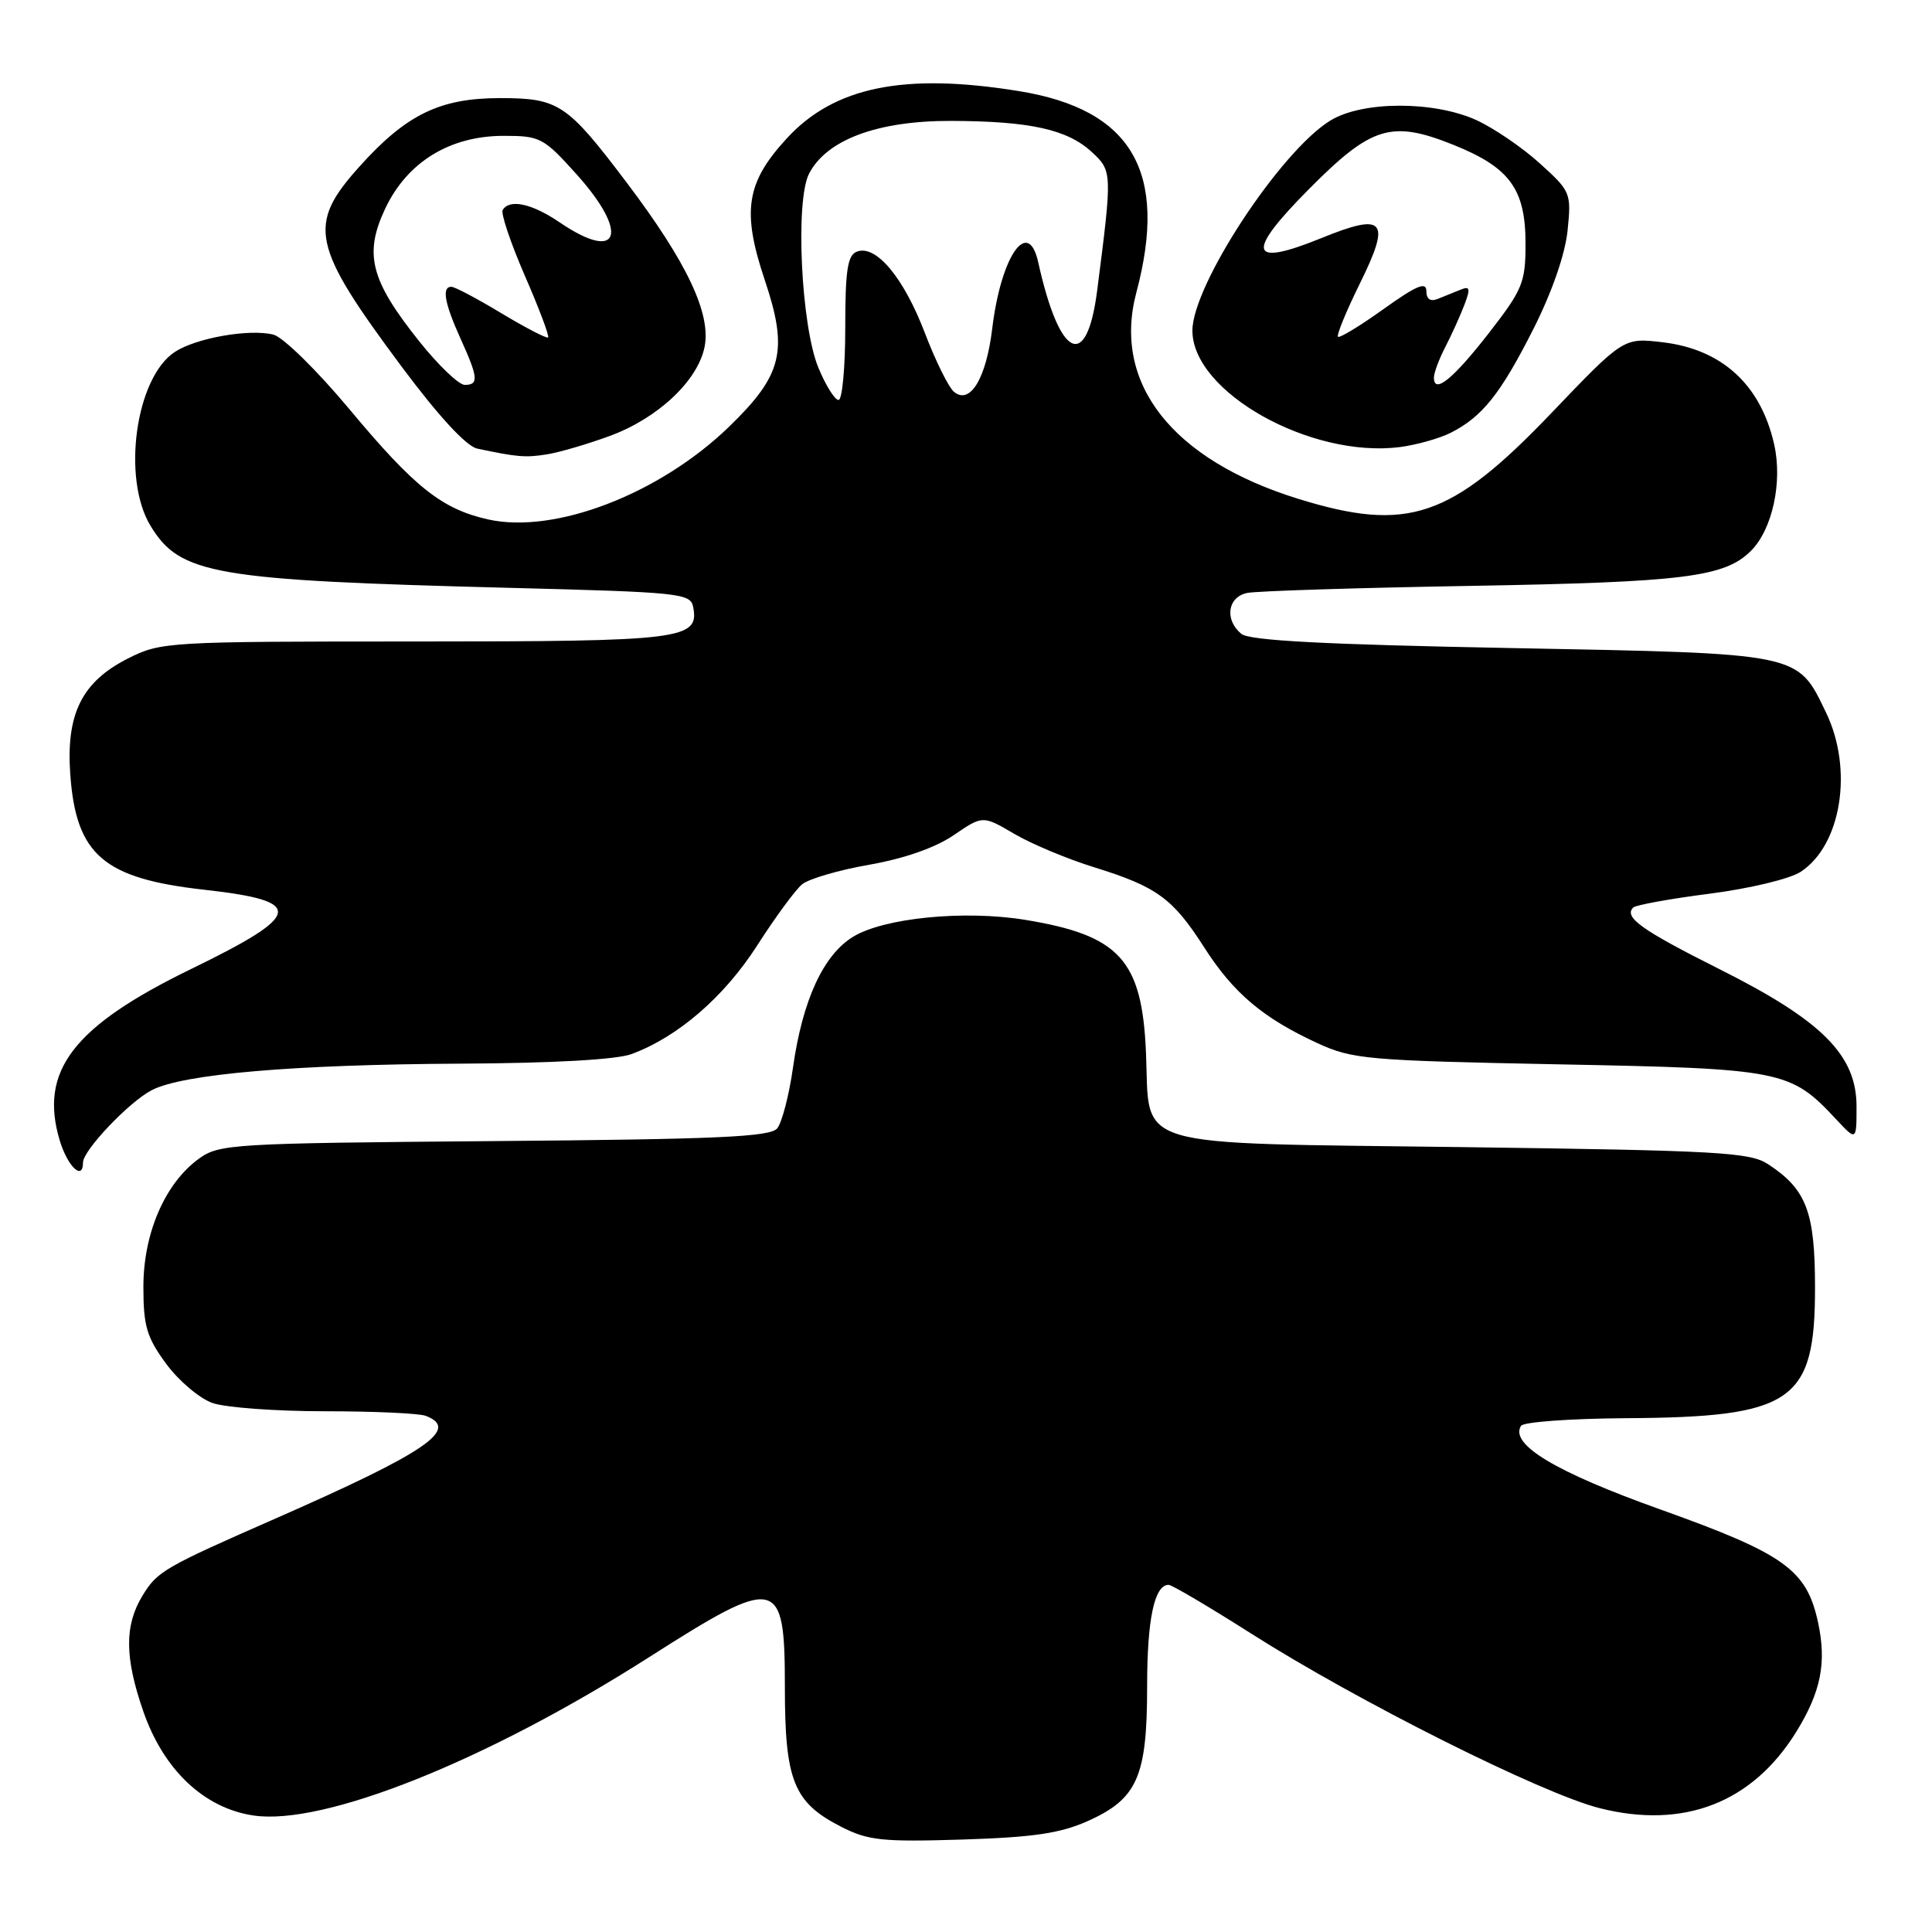 <?xml version="1.0" encoding="UTF-8" standalone="no"?>
<!DOCTYPE svg PUBLIC "-//W3C//DTD SVG 1.1//EN" "http://www.w3.org/Graphics/SVG/1.1/DTD/svg11.dtd" >
<svg xmlns="http://www.w3.org/2000/svg" xmlns:xlink="http://www.w3.org/1999/xlink" version="1.1" viewBox="0 0 256 256">
 <g >
 <path fill="currentColor"
d=" M 144.18 241.28 C 150.71 238.34 152.00 235.41 152.00 223.48 C 152.00 214.55 152.96 210.00 154.85 210.00 C 155.28 210.00 160.19 212.90 165.76 216.44 C 179.89 225.43 204.25 237.64 211.96 239.59 C 223.11 242.41 232.20 238.88 238.02 229.47 C 241.28 224.19 242.05 220.33 240.91 215.02 C 239.40 207.99 236.51 205.91 220.00 200.01 C 206.07 195.03 200.02 191.39 201.54 188.93 C 201.86 188.42 208.05 187.97 215.31 187.92 C 237.57 187.79 240.50 185.78 240.50 170.63 C 240.50 160.57 239.37 157.60 234.28 154.26 C 231.87 152.68 227.71 152.45 193.90 152.00 C 149.15 151.41 152.39 152.37 151.85 139.51 C 151.33 127.17 148.37 123.92 135.75 121.87 C 127.74 120.58 117.15 121.62 113.05 124.12 C 109.11 126.51 106.34 132.52 105.08 141.43 C 104.56 145.12 103.61 148.76 102.98 149.52 C 102.05 150.65 94.97 150.96 65.49 151.20 C 30.63 151.49 29.03 151.58 26.32 153.56 C 21.85 156.82 19.00 163.43 19.00 170.51 C 19.00 175.72 19.44 177.20 22.02 180.71 C 23.68 182.97 26.45 185.31 28.17 185.91 C 29.89 186.51 36.59 187.00 43.07 187.00 C 49.54 187.00 55.55 187.27 56.42 187.61 C 60.99 189.36 56.54 192.41 36.67 201.14 C 21.72 207.70 20.85 208.20 18.89 211.42 C 16.48 215.37 16.51 219.62 18.99 226.77 C 21.68 234.52 27.03 239.58 33.57 240.56 C 42.87 241.96 64.49 233.31 85.97 219.61 C 103.10 208.68 104.00 208.88 104.00 223.56 C 104.00 235.96 105.16 238.85 111.47 242.06 C 115.03 243.88 116.91 244.08 127.50 243.75 C 136.97 243.45 140.49 242.93 144.18 241.28 Z  M 11.00 154.03 C 11.00 152.43 17.11 146.00 20.11 144.45 C 24.24 142.31 38.95 141.05 61.00 140.94 C 73.22 140.88 81.69 140.41 83.68 139.67 C 89.81 137.41 95.94 132.12 100.33 125.28 C 102.72 121.55 105.40 117.90 106.28 117.18 C 107.16 116.45 111.17 115.28 115.19 114.58 C 119.80 113.77 123.93 112.33 126.36 110.67 C 130.22 108.04 130.22 108.04 134.38 110.48 C 136.67 111.83 141.46 113.83 145.02 114.93 C 153.30 117.50 155.41 119.04 159.58 125.56 C 163.43 131.58 167.36 134.90 174.56 138.22 C 179.21 140.36 181.11 140.53 206.50 141.03 C 236.14 141.60 237.23 141.82 243.24 148.25 C 246.00 151.21 246.00 151.21 246.00 146.61 C 246.00 139.81 241.44 135.24 227.88 128.44 C 217.50 123.23 215.13 121.54 216.41 120.25 C 216.75 119.92 221.30 119.09 226.53 118.42 C 231.82 117.74 237.18 116.46 238.60 115.52 C 244.00 111.99 245.60 101.93 241.95 94.40 C 238.11 86.46 238.85 86.61 200.23 85.87 C 175.42 85.40 165.56 84.88 164.48 83.99 C 162.23 82.12 162.66 79.11 165.25 78.57 C 166.49 78.31 179.88 77.89 195.00 77.63 C 223.14 77.14 228.53 76.47 232.01 72.99 C 234.85 70.15 236.21 63.90 235.09 58.90 C 233.31 50.98 228.18 46.28 220.30 45.35 C 215.12 44.74 215.12 44.74 205.52 54.78 C 192.23 68.67 186.52 70.59 172.00 66.09 C 155.31 60.91 147.37 50.79 150.57 38.77 C 154.83 22.78 149.99 14.49 135.00 12.07 C 119.82 9.61 110.56 11.49 104.27 18.32 C 98.86 24.19 98.27 27.97 101.34 37.12 C 104.47 46.45 103.69 49.67 96.65 56.50 C 87.44 65.44 73.55 70.80 64.69 68.83 C 58.56 67.46 54.94 64.59 46.29 54.21 C 42.00 49.07 37.51 44.67 36.23 44.34 C 33.04 43.54 26.00 44.78 23.17 46.63 C 17.97 50.03 16.11 63.39 19.96 69.70 C 23.87 76.12 28.34 76.89 67.45 77.89 C 90.15 78.47 91.50 78.61 91.85 80.43 C 92.67 84.73 90.52 85.00 55.02 85.00 C 22.17 85.00 21.32 85.05 16.96 87.25 C 10.86 90.33 8.74 94.58 9.31 102.59 C 10.07 113.26 13.70 116.40 27.02 117.89 C 40.50 119.39 40.22 121.15 25.34 128.39 C 9.69 136.00 5.16 141.91 7.91 151.10 C 8.96 154.58 11.00 156.53 11.00 154.03 Z  M 80.81 57.76 C 87.17 55.43 92.46 50.45 93.36 45.97 C 94.24 41.56 91.02 34.76 83.09 24.26 C 75.13 13.73 74.05 13.00 66.24 13.00 C 58.29 13.00 53.83 15.17 47.64 22.06 C 40.66 29.82 41.23 32.49 53.33 48.73 C 58.14 55.17 61.79 59.13 63.23 59.44 C 68.54 60.57 69.65 60.66 72.50 60.20 C 74.15 59.93 77.89 58.84 80.81 57.76 Z  M 192.22 57.35 C 196.40 55.24 198.83 52.20 203.18 43.60 C 205.64 38.73 207.38 33.72 207.71 30.57 C 208.22 25.56 208.14 25.36 204.00 21.62 C 201.68 19.52 197.91 16.96 195.64 15.92 C 189.98 13.35 180.55 13.37 176.30 15.96 C 169.69 19.99 158.00 37.78 158.00 43.81 C 158.00 51.96 173.68 60.75 185.50 59.24 C 187.70 58.95 190.72 58.10 192.22 57.35 Z  M 108.45 48.75 C 106.15 43.24 105.35 26.58 107.21 23.00 C 109.54 18.51 116.29 16.00 125.96 16.02 C 136.51 16.05 141.45 17.15 144.70 20.17 C 147.38 22.66 147.39 22.87 145.38 38.50 C 144.00 49.27 140.40 47.54 137.57 34.75 C 136.24 28.73 132.64 33.90 131.48 43.50 C 130.69 50.13 128.54 53.69 126.41 51.92 C 125.70 51.34 123.95 47.80 122.53 44.07 C 119.73 36.76 116.06 32.38 113.55 33.34 C 112.30 33.82 112.00 35.78 112.00 43.47 C 112.00 48.71 111.60 53.00 111.11 53.00 C 110.62 53.00 109.42 51.09 108.45 48.75 Z  M 55.57 45.25 C 49.10 37.15 48.20 33.68 51.03 27.67 C 53.94 21.48 59.59 18.00 66.75 18.00 C 71.58 18.00 72.03 18.24 76.41 23.11 C 83.44 30.93 82.09 34.85 74.21 29.50 C 70.50 26.97 67.54 26.32 66.61 27.82 C 66.34 28.26 67.65 32.17 69.53 36.50 C 71.42 40.83 72.81 44.53 72.63 44.71 C 72.45 44.89 69.67 43.45 66.46 41.52 C 63.25 39.58 60.25 38.00 59.81 38.00 C 58.51 38.00 58.90 40.18 61.02 44.86 C 63.37 50.04 63.46 51.00 61.58 51.00 C 60.80 51.00 58.09 48.41 55.57 45.25 Z  M 190.00 50.03 C 190.00 49.41 190.68 47.58 191.52 45.96 C 192.36 44.34 193.49 41.83 194.04 40.39 C 194.87 38.21 194.78 37.87 193.52 38.39 C 192.68 38.72 191.32 39.27 190.50 39.61 C 189.52 40.00 189.00 39.63 189.00 38.55 C 189.00 37.28 187.66 37.85 183.33 40.95 C 180.22 43.18 177.50 44.83 177.29 44.62 C 177.08 44.41 178.37 41.26 180.16 37.63 C 184.36 29.12 183.52 28.12 175.06 31.56 C 165.48 35.45 165.00 33.56 173.43 25.07 C 181.74 16.69 184.37 15.89 192.63 19.21 C 200.06 22.20 202.14 25.06 202.14 32.27 C 202.14 37.45 201.77 38.35 197.30 44.11 C 192.55 50.22 190.00 52.29 190.00 50.03 Z "/>
</g>
</svg>